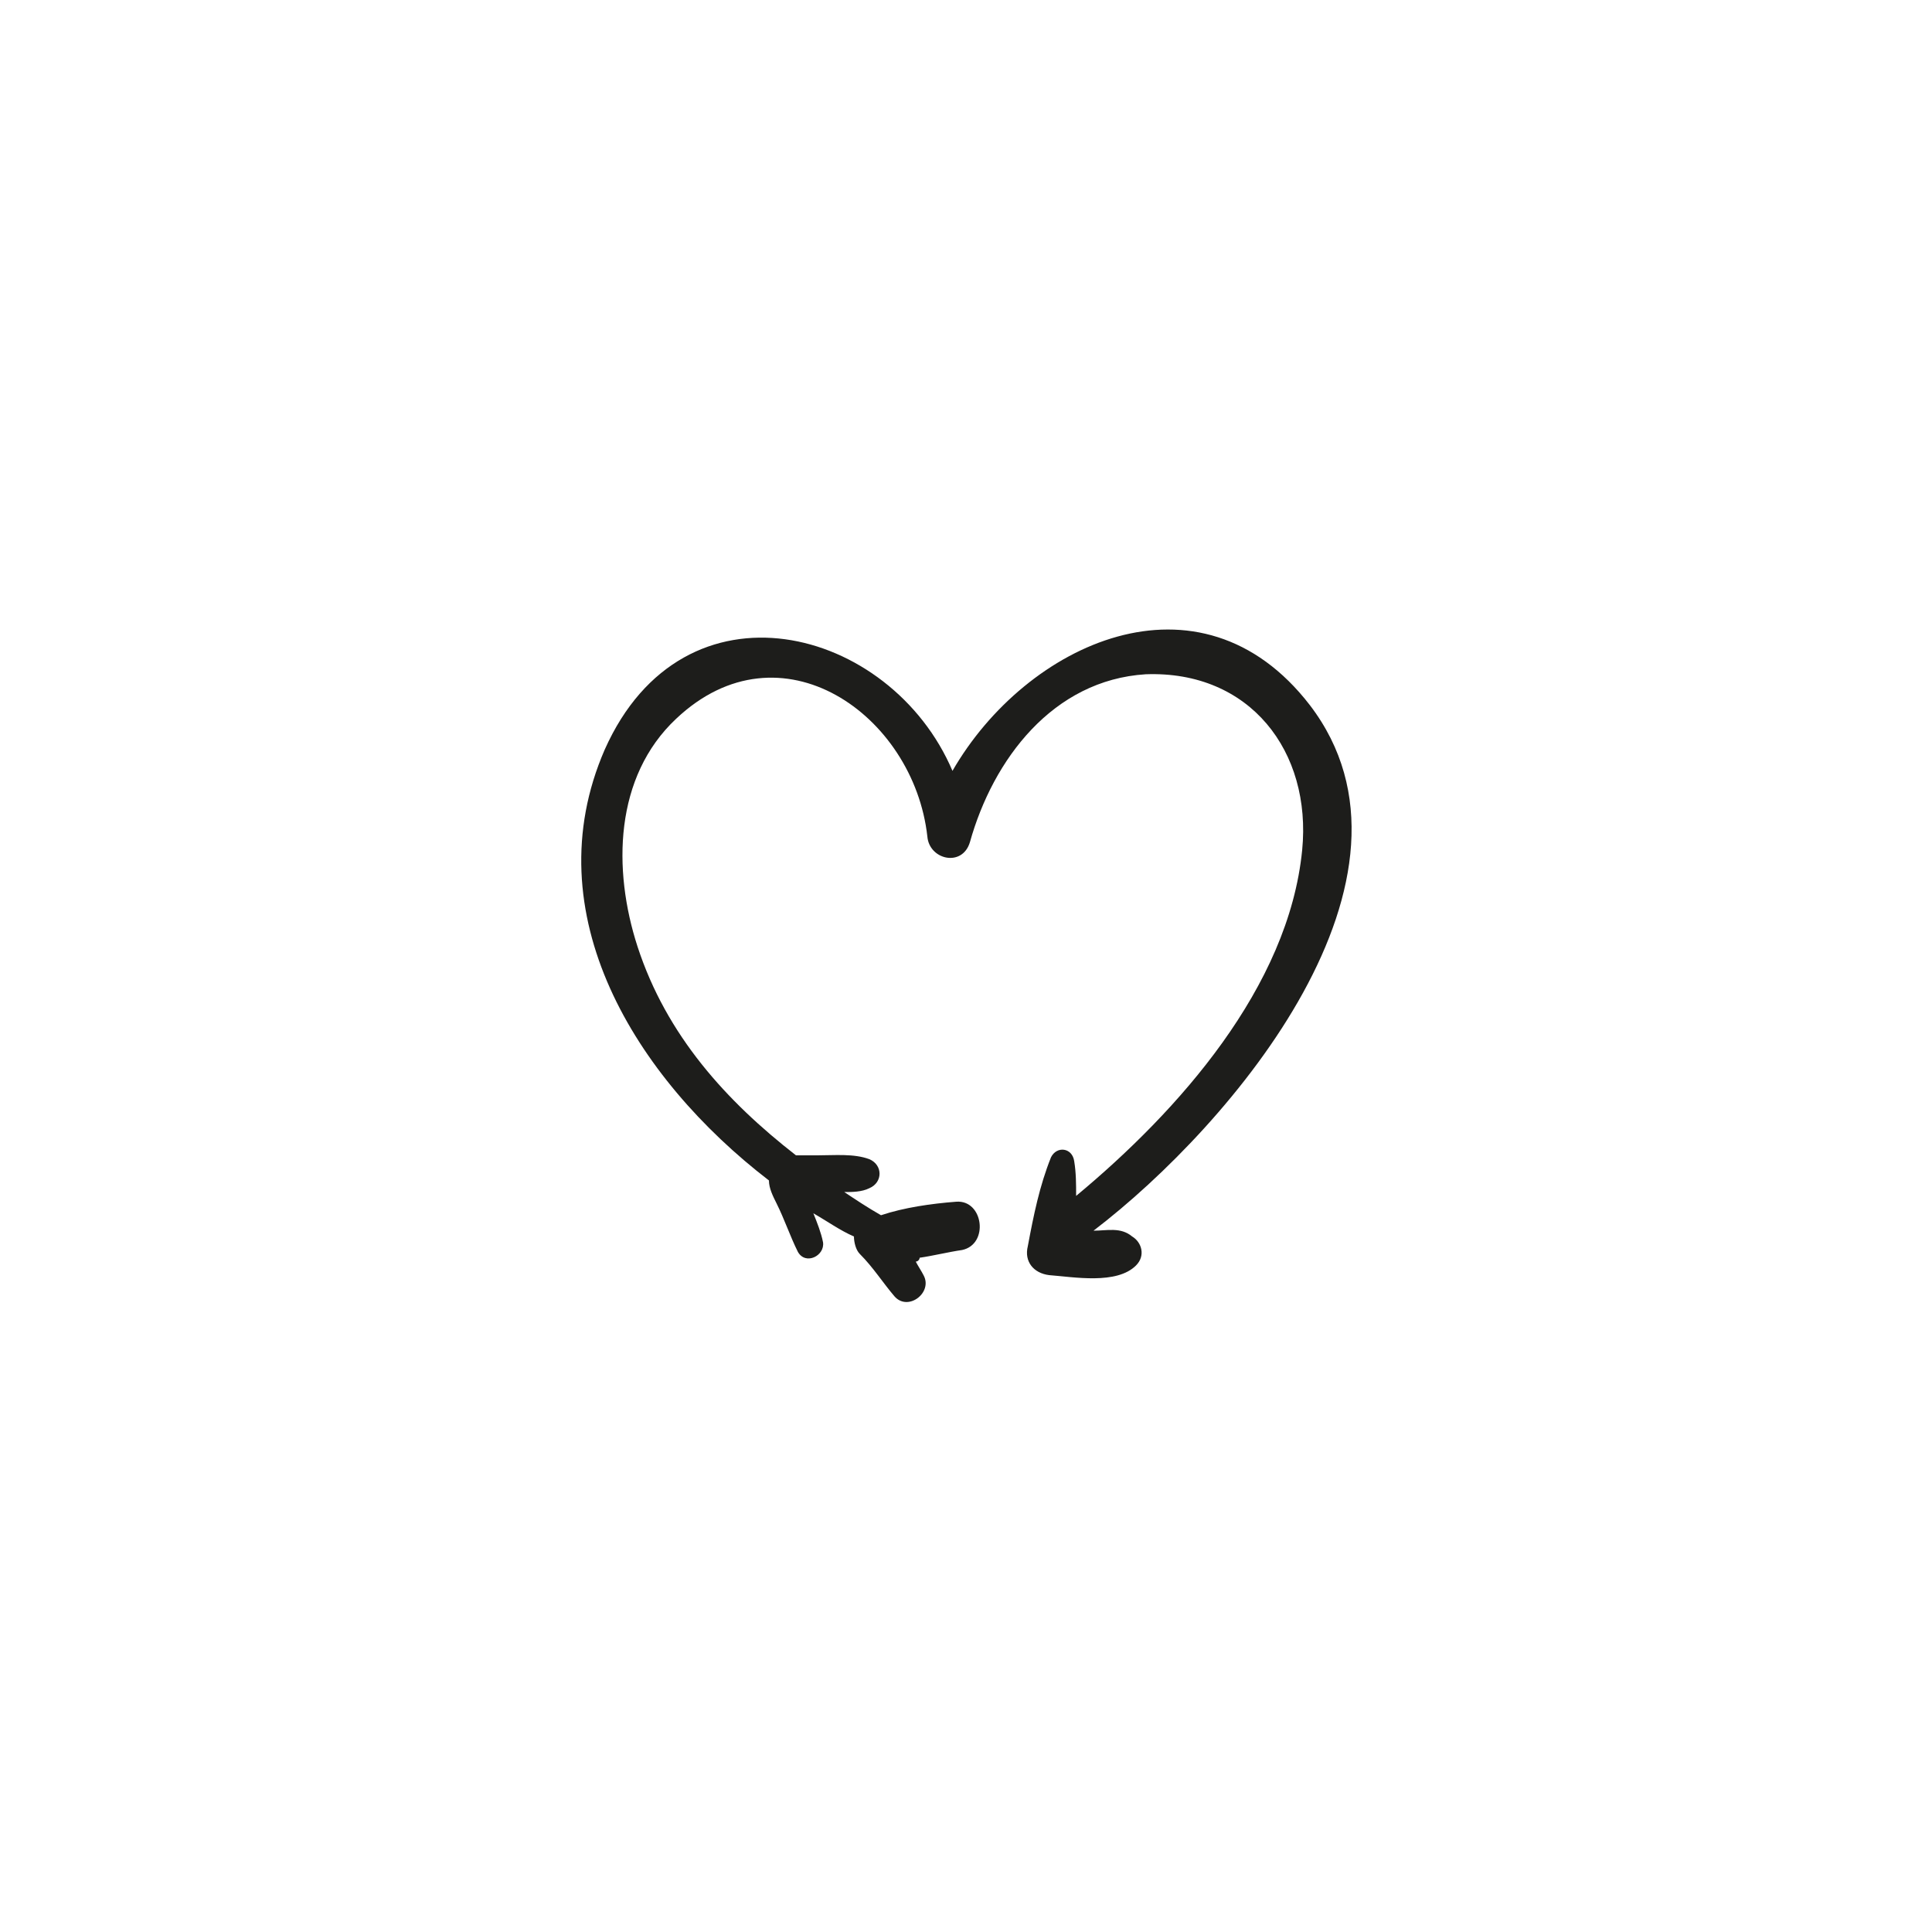 <?xml version="1.0" encoding="utf-8"?>
<!-- Generator: Adobe Illustrator 18.1.1, SVG Export Plug-In . SVG Version: 6.00 Build 0)  -->
<svg version="1.1" id="Capa_1" xmlns="http://www.w3.org/2000/svg" xmlns:xlink="http://www.w3.org/1999/xlink" x="0px" y="0px"
	 viewBox="0 0 200 200" enable-background="new 0 0 200 200" xml:space="preserve">
<g>
	<path fill="#1D1D1B" d="M135.6,73c-11.4-14.8-29.4-6.4-37,6.8c-6.4-15-27.8-20.6-36-2.2c-7.4,17,3.2,34,17,44.6
		c0,0.8,0.4,1.6,0.8,2.4c0.8,1.6,1.4,3.4,2.2,5c0.8,1.4,2.8,0.4,2.6-1c-0.2-1-0.6-2-1-3c1.4,0.8,2.8,1.8,4.2,2.4
		c0,0.6,0.2,1.4,0.6,1.8c1.4,1.4,2.4,3,3.6,4.4c1.4,1.6,4-0.4,3-2.2c-0.2-0.4-0.6-1-0.8-1.4c0.2,0,0.4-0.2,0.4-0.4
		c1.4-0.2,3-0.6,4.4-0.8c2.8-0.6,2.2-5.2-0.6-5c-2.6,0.2-5.4,0.6-7.8,1.4c-1.4-0.8-2.6-1.6-3.8-2.4c0.8,0,1.8,0,2.6-0.4
		c1.4-0.6,1.4-2.4,0-3c-1.6-0.6-3.6-0.4-5.4-0.4c-0.8,0-1.6,0-2.2,0C75.2,114,69,107.2,66,98c-2.6-8-2.4-17.6,4-23.6
		C80.8,64.2,94.6,74,96,86.6c0.2,2.4,3.6,3.2,4.4,0.6c2.4-8.6,8.6-16.8,18.2-17.4c10.8-0.4,17.2,8,16.2,18.2
		c-1.4,14.2-12.8,27-23.4,35.8c0-1.2,0-2.4-0.2-3.6c-0.2-1.4-1.8-1.6-2.4-0.4c-1.2,3-1.8,6-2.4,9.2c-0.4,1.6,0.6,2.8,2.2,3
		c2.6,0.2,7,1,9-1c1-1,0.6-2.4-0.4-3c-1.2-1-2.6-0.6-4-0.6C127.6,116.4,149.2,90.8,135.6,73z"/>
</g>
</svg>
